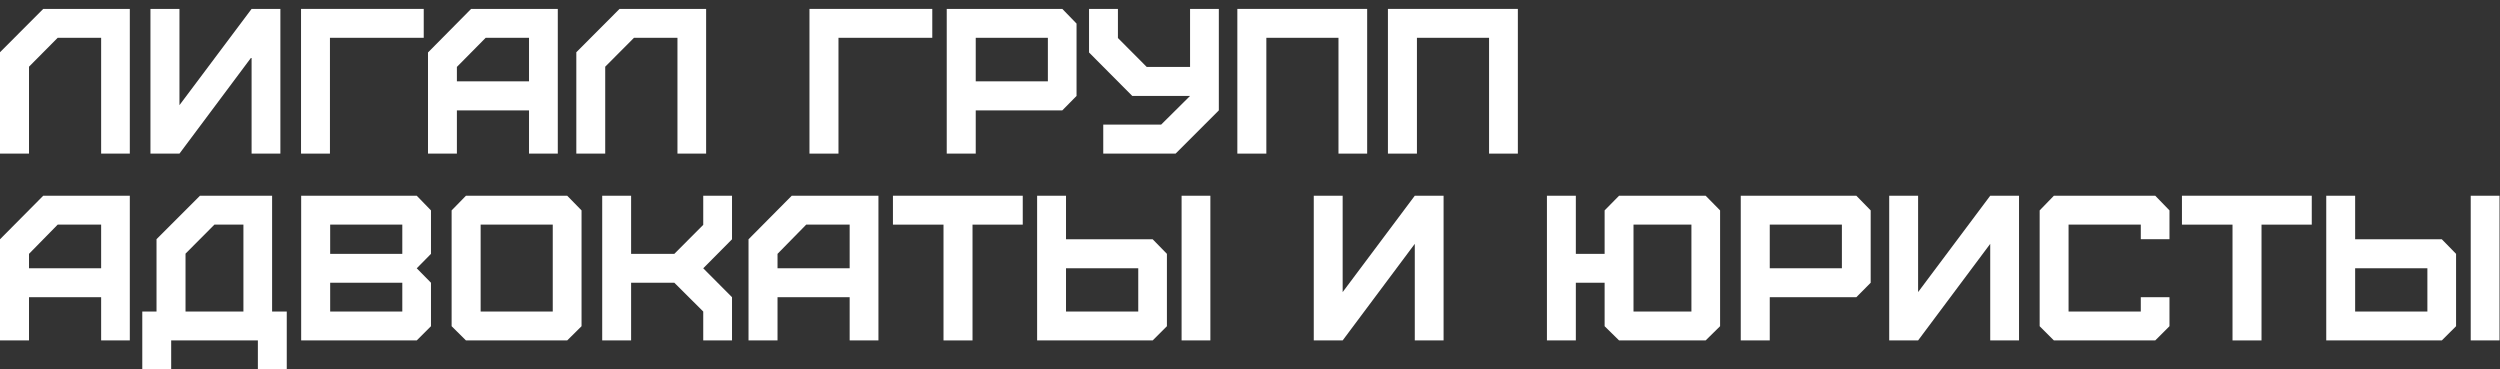 <svg width="176" height="26" viewBox="0 0 176 26" fill="none" xmlns="http://www.w3.org/2000/svg">
<rect x="0" y="0" width="176" height="26" fill="#333333" stroke="none"/>
<path d="M2.042 10.814V4.695L4.061 2.661H7.12V10.814H9.139V0.627H3.044L0 3.678V10.814H2.042Z" fill="white"/>
<path d="M12.634 10.814L17.712 4.015V10.814H19.739V0.627H17.712L12.634 7.403V0.627H10.592V10.814H12.634Z" fill="white"/>
<path d="M23.228 10.814V2.661H29.831V0.627H21.193V10.814H23.228Z" fill="white"/>
<path d="M32.165 5.728V4.711L34.192 2.661H37.243V5.728H32.165ZM32.165 10.814V7.77H37.243V10.814H39.269V0.627H33.167L30.131 3.694V10.814H32.165Z" fill="white"/>
<path d="M42.607 10.814V4.695L44.633 2.661H47.693V10.814H49.711V0.627H43.616L40.573 3.678V10.814H42.607Z" fill="white"/>
<path d="M59.029 10.814V2.661H65.633V0.627H56.987V10.814H59.029Z" fill="white"/>
<path d="M68.692 5.728V2.661H73.77V5.728H68.692ZM68.692 10.814V7.77H74.787L75.789 6.753V1.66L74.787 0.627H66.65V10.814H68.692Z" fill="white"/>
<path d="M77.669 10.814H82.762L85.806 7.77V0.627H83.78V4.711H80.728L78.702 2.677V0.627H76.668V3.694L79.711 6.753H83.78L81.745 8.772H77.669V10.814Z" fill="white"/>
<path d="M89.151 10.814V2.661H94.229V10.814H96.248V0.627H87.109V10.814H89.151Z" fill="white"/>
<path d="M99.752 10.814V2.661H104.83V10.814H106.857V0.627H97.71V10.814H99.752Z" fill="white"/>
<path d="M2.042 18.888V17.871L4.061 15.814H7.12V18.888H2.042ZM2.042 23.966V20.923H7.12V23.966H9.139V13.779H3.044L0 16.846V23.966H2.042Z" fill="white"/>
<path d="M13.061 21.932V17.856L15.095 15.814H17.137V21.932H13.061ZM12.051 26V23.966H18.154V26H20.188V21.932H19.156V13.779H14.078L11.019 16.838V21.932H10.017V26H12.051Z" fill="white"/>
<path d="M23.244 21.932V19.905H28.322V21.932H23.244ZM23.244 17.871V15.814H28.322V17.871H23.244ZM29.339 23.966L30.341 22.965V19.905L29.339 18.888L30.341 17.871V14.812L29.339 13.779H21.202V23.966H29.339Z" fill="white"/>
<path d="M33.837 21.932V15.814H38.914V21.932H33.837ZM39.931 23.966L40.941 22.965V14.812L39.931 13.779H32.804L31.794 14.812V22.965L32.804 23.966H39.931Z" fill="white"/>
<path d="M44.43 23.966V19.905H47.473L49.508 21.932V23.966H51.534V20.923L49.508 18.888L51.534 16.846V13.779H49.508V15.829L47.473 17.871H44.43V13.779H42.395V23.966H44.43Z" fill="white"/>
<path d="M54.738 18.888V17.871L56.757 15.814H59.816V18.888H54.738ZM54.738 23.966V20.923H59.816V23.966H61.842V13.779H55.739L52.696 16.846V23.966H54.738Z" fill="white"/>
<path d="M68.465 23.966V15.814H72.002V13.779H62.863V15.814H66.423V23.966H68.465Z" fill="white"/>
<path d="M75.047 21.932V18.888H80.133V21.932H75.047ZM81.15 23.966L82.151 22.965V17.871L81.15 16.846H75.047V13.779H73.013V23.966H81.15ZM85.21 23.966V13.779H83.184V23.966H85.21Z" fill="white"/>
<path d="M94.523 23.966L99.601 17.167V23.966H101.628V13.779H99.601L94.523 20.563V13.779H92.489V23.966H94.523Z" fill="white"/>
<path d="M114.999 21.932V15.814H119.076V21.932H114.999ZM110.939 23.966V19.905H112.965V22.965L113.982 23.966H120.077L121.094 22.965V14.812L120.077 13.779H113.982L112.965 14.812V17.871H110.939V13.779H108.904V23.966H110.939Z" fill="white"/>
<path d="M124.591 18.888V15.814H129.669V18.888H124.591ZM124.591 23.966V20.923H130.686L131.696 19.905V14.812L130.686 13.779H122.549V23.966H124.591Z" fill="white"/>
<path d="M135.034 23.966L140.112 17.167V23.966H142.139V13.779H140.112L135.034 20.563V13.779H133V23.966H135.034Z" fill="white"/>
<path d="M151.729 23.966L152.731 22.965V20.923H150.712V21.932H145.627V15.814H150.712V16.838H152.731V14.812L151.729 13.779H144.594L143.592 14.812V22.965L144.594 23.966H151.729Z" fill="white"/>
<path d="M159.211 23.966V15.814H162.748V13.779H153.609V15.814H157.169V23.966H159.211Z" fill="white"/>
<path d="M165.802 21.932V18.888H170.888V21.932H165.802ZM171.905 23.966L172.907 22.965V17.871L171.905 16.846H165.802V13.779H163.768V23.966H171.905ZM175.966 23.966V13.779H173.939V23.966H175.966Z" fill="white"/>
</svg>
